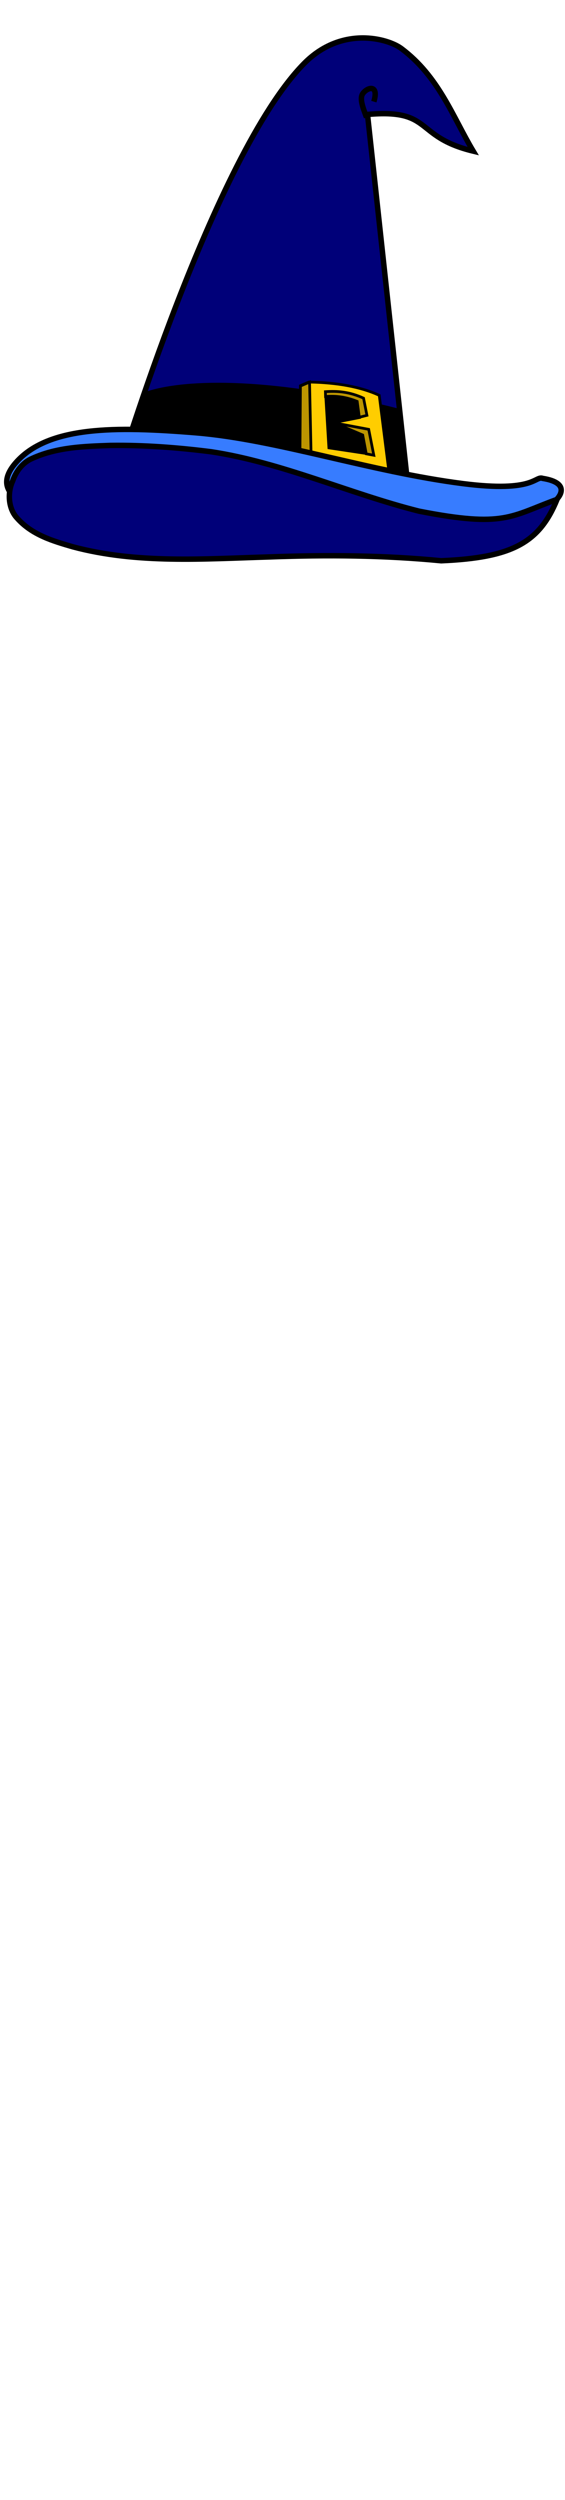 <svg class="hairPieces" width="86" height="380" viewBox="202.715 584.407 86.593 380.048" xmlns="http://www.w3.org/2000/svg"><defs><linearGradient id="a" y2="535.71" gradientUnits="userSpaceOnUse" x2="695.65" gradientTransform="matrix(.312 0 0 .255 -754.44 443.65)" y1="505.89" x1="101.58"><stop offset="0" stop-color="#000079"/><stop offset="1" stop-color="#000079"/></linearGradient><linearGradient id="b" y2="633.04" gradientUnits="userSpaceOnUse" x2="585.08" gradientTransform="matrix(.312 0 0 .19 -754.44 492.38)" y1="586.87" x1="160.36"><stop offset="0"/><stop offset=".5"/><stop offset="1"/></linearGradient><linearGradient id="c" y2="658.74" gradientUnits="userSpaceOnUse" x2="477.51" gradientTransform="matrix(.312 0 0 .369 -754.84 368.47)" y1="1015.8" x1="431.39"><stop offset="0" stop-color="#000079"/><stop offset="1" stop-color="#000079"/></linearGradient></defs><path d="M-700.02 622.52s35.1-116.67 68.34-150.35c13.84-14.02 30.89-9.12 35.68-5.55 13.87 10.31 18.98 25.17 26.49 37.73-22.01-5.32-14.63-15.61-38.86-13.48l14.39 132.23-106.04-.58z" fill-rule="evenodd" stroke="#000" stroke-width="2" fill="url(#a)" transform="matrix(.417 0 0 .417 512.731 395.944)"/><path d="M-701.34 628.5l10.55-35.53c15.7-5.66 49.49-5.35 93.58 5.81l4.3 34.05-108.43-4.33z" fill-rule="evenodd" fill="url(#b)" transform="matrix(.417 0 0 .417 512.731 395.944)"/><path d="M248.614 654.995l.137-12.83 1.298-.568c4.416.075 8.014.755 10.79 2.032l1.569 12.346-1.57.677-12.224-1.657zm4.031-11.19l.476 7.863 5.652.851-.447-2.583-4.579-2.108 4.061-.801-.358-2.43c-1.603-.726-3.202-.868-4.805-.792z" fill-rule="evenodd" stroke="#000" fill="#ffcd00" stroke-width=".417"/><path d="M248.76 642.202l1.398-.597.271 12.734-1.761.672.092-12.81zM252.587 643.07l.02.739c1.332-.113 2.885-.034 4.85.747l.33 2.429 1.165-.292-.517-2.63c-2.22-1.01-4.05-1.114-5.848-.993zM253.944 647.845l4.361 1.857.543 2.88 1.16.221-.785-3.969-5.28-.99z" fill-rule="evenodd" stroke="#000" fill="#bc9500" stroke-width=".417"/><path d="M219.998 663.209c12.951 1.31 28.72-.793 49.21.571 5.638.376 12.808.43 18.376-3.814.994-.756 2.621-2.939-1.69-3.623-1.202-.434-1.198 2.203-12.2.801-14.279-1.82-28.628-6.774-40.937-7.78-12.312-1.006-22.688-1.064-27.622 4.579-4.395 5.02 1.912 7.955 14.863 9.266z" fill-rule="evenodd" stroke="#000" stroke-width=".835" fill="#377cff"/><path d="M-702.86 612.35c-9.67.34-19.66.63-28.76 4.78-3.31 1.4-5.84 4.47-7.17 8.28-1.99 4.31-1.6 10.12 1.56 13.55 5.52 6.28 13.3 8.49 20.52 10.6 23.7 6.33 48.22 4.42 72.34 3.72 21.03-.78 42.11-.63 63.09 1.41 26.26-1.11 36.13-6.74 42.59-22.55-17.11 6.21-19.27 10.51-50.75 4.34-25.62-6.45-50.31-17.84-76.37-21.8-12.27-1.55-24.68-2.5-37.05-2.33z" fill-rule="evenodd" stroke="#000" stroke-width="2" fill="url(#c)" transform="matrix(.417 0 0 .417 512.731 395.944)"/><path d="M258.89 601.09c-.518-1.432-1.127-2.88-.564-3.656.73-1.006 2.488-1.42 1.686 1.244" stroke="#000" stroke-width=".835" fill="none"/></svg>